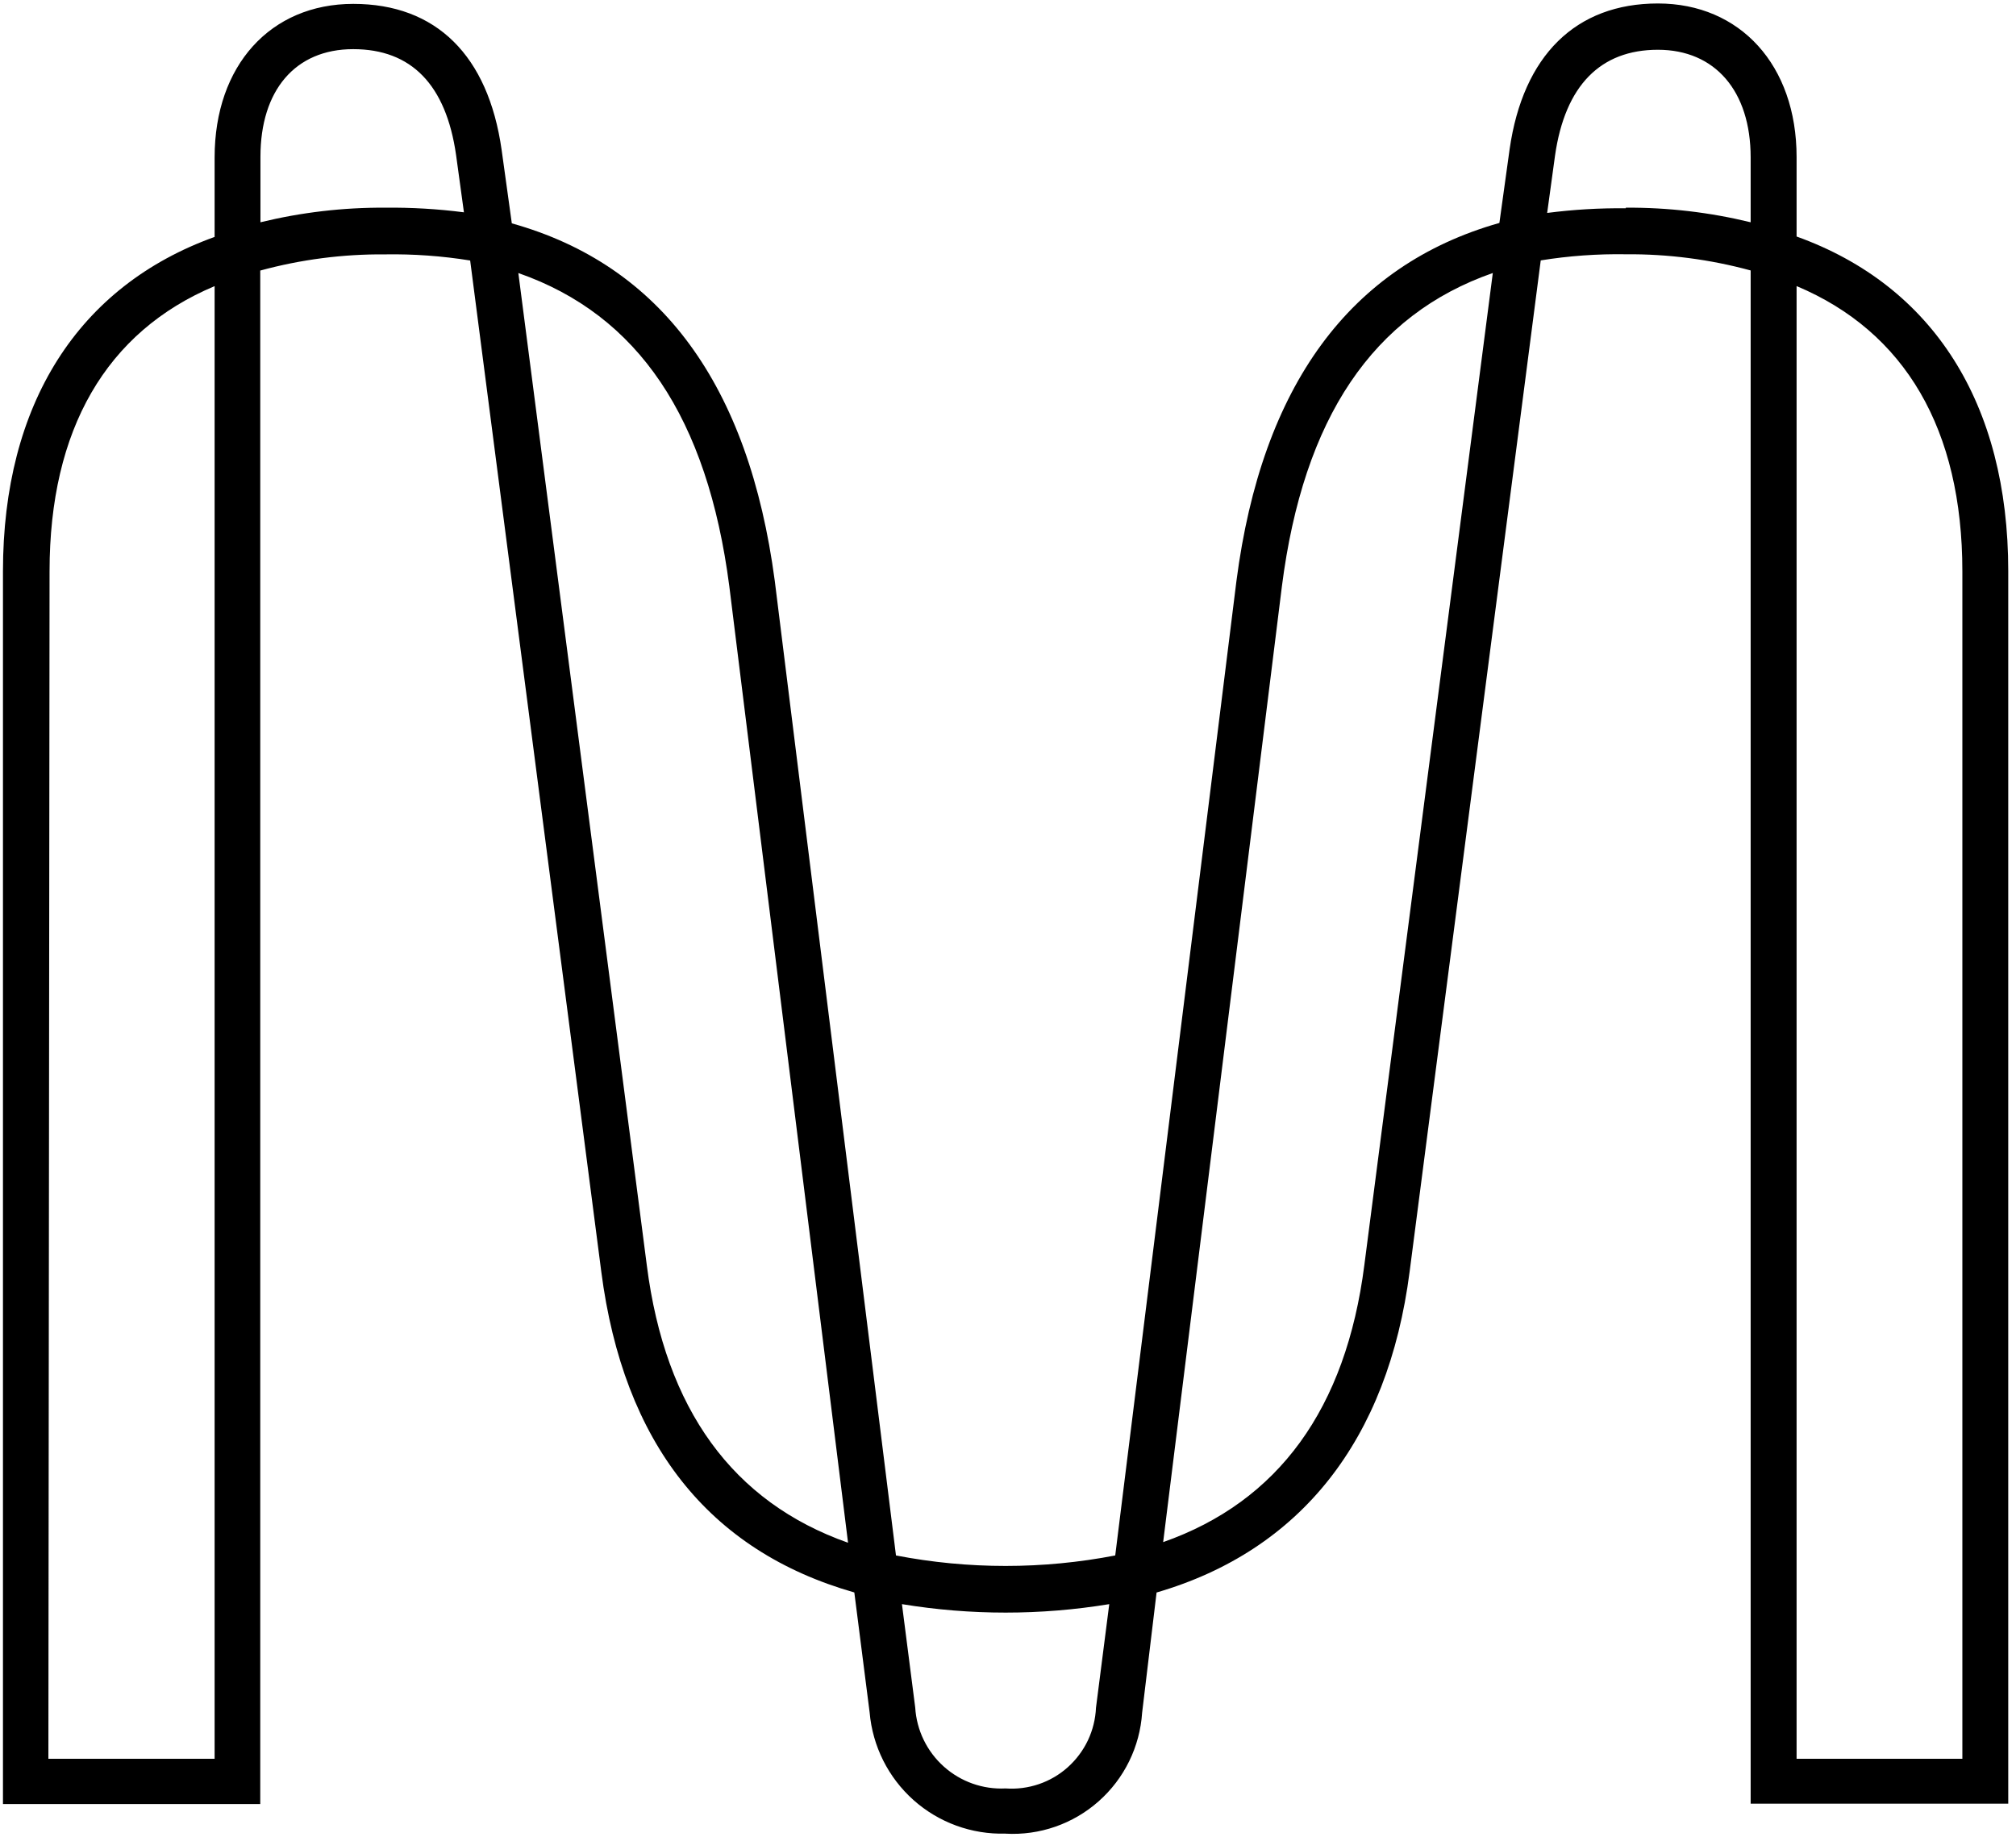 <svg viewBox="0 0 39.5 36" xmlns="http://www.w3.org/2000/svg">
  <path d="m19.702 35.926c-.663.019-1.308-.216-1.803-.657-.495-.441-.803-1.056-.86-1.717l-.3-2.351c-2.854-.814-4.524-2.929-4.958-6.286l-2.569-19.811c-.551-.089-1.109-.129-1.667-.12-.826-.007-1.649.1-2.446.317v30.046h-5.041v-24.151c0-3.277 1.47-5.591 4.147-6.554v-1.557c0-1.8 1.093-3.009 2.717-3.009s2.643 1.011 2.906 2.857l.2 1.443c2.932.82 4.644 3.177 5.152 7.003l2.375 19.097c1.419.274 2.877.274 4.296 0l2.375-19.094c.497-3.829 2.229-6.186 5.152-7.014l.2-1.443c.263-1.837 1.296-2.857 2.906-2.857s2.717 1.209 2.717 3.009v1.557c2.678.963 4.147 3.277 4.147 6.554v24.151h-5.047v-30.04c-.797-.217-1.62-.324-2.446-.317-.558-.009-1.116.031-1.667.12l-2.569 19.814c-.425 3.297-2.135 5.463-4.958 6.286l-.283 2.354c-.044.669-.35 1.293-.852 1.737-.501.444-1.157.672-1.826.634zm-2.03-4.497.26 2.026c.027.444.228.86.56 1.157.331.297.766.451 1.21.429.221.016.443-.013.652-.084s.403-.184.568-.332.299-.327.394-.527.148-.418.158-.639l.26-2.029c-1.345.221-2.717.221-4.062 0zm17.529 3.031h3.248v-23.266c0-2.777-1.119-4.694-3.248-5.589zm-34.253 0h3.257v-28.854c-2.127.894-3.234 2.811-3.234 5.589zm9.208-29.111 2.518 19.449c.36 2.814 1.687 4.634 3.942 5.429l-2.326-18.737c-.428-3.303-1.784-5.32-4.133-6.14zm19.093 0c-2.349.82-3.711 2.837-4.133 6.143l-2.326 18.723c2.258-.794 3.582-2.614 3.942-5.429zm-24.146-.994c.801-.195 1.622-.291 2.446-.286.515-.005 1.03.025 1.541.091l-.154-1.123c-.197-1.377-.876-2.074-2.015-2.074s-1.818.809-1.818 2.109zm26.752-.286c.824-.005 1.646.091 2.446.286v-1.271c0-1.3-.697-2.109-1.818-2.109s-1.818.697-2.015 2.074l-.154 1.123c.511-.066 1.026-.097 1.541-.091z"/>
</svg>
